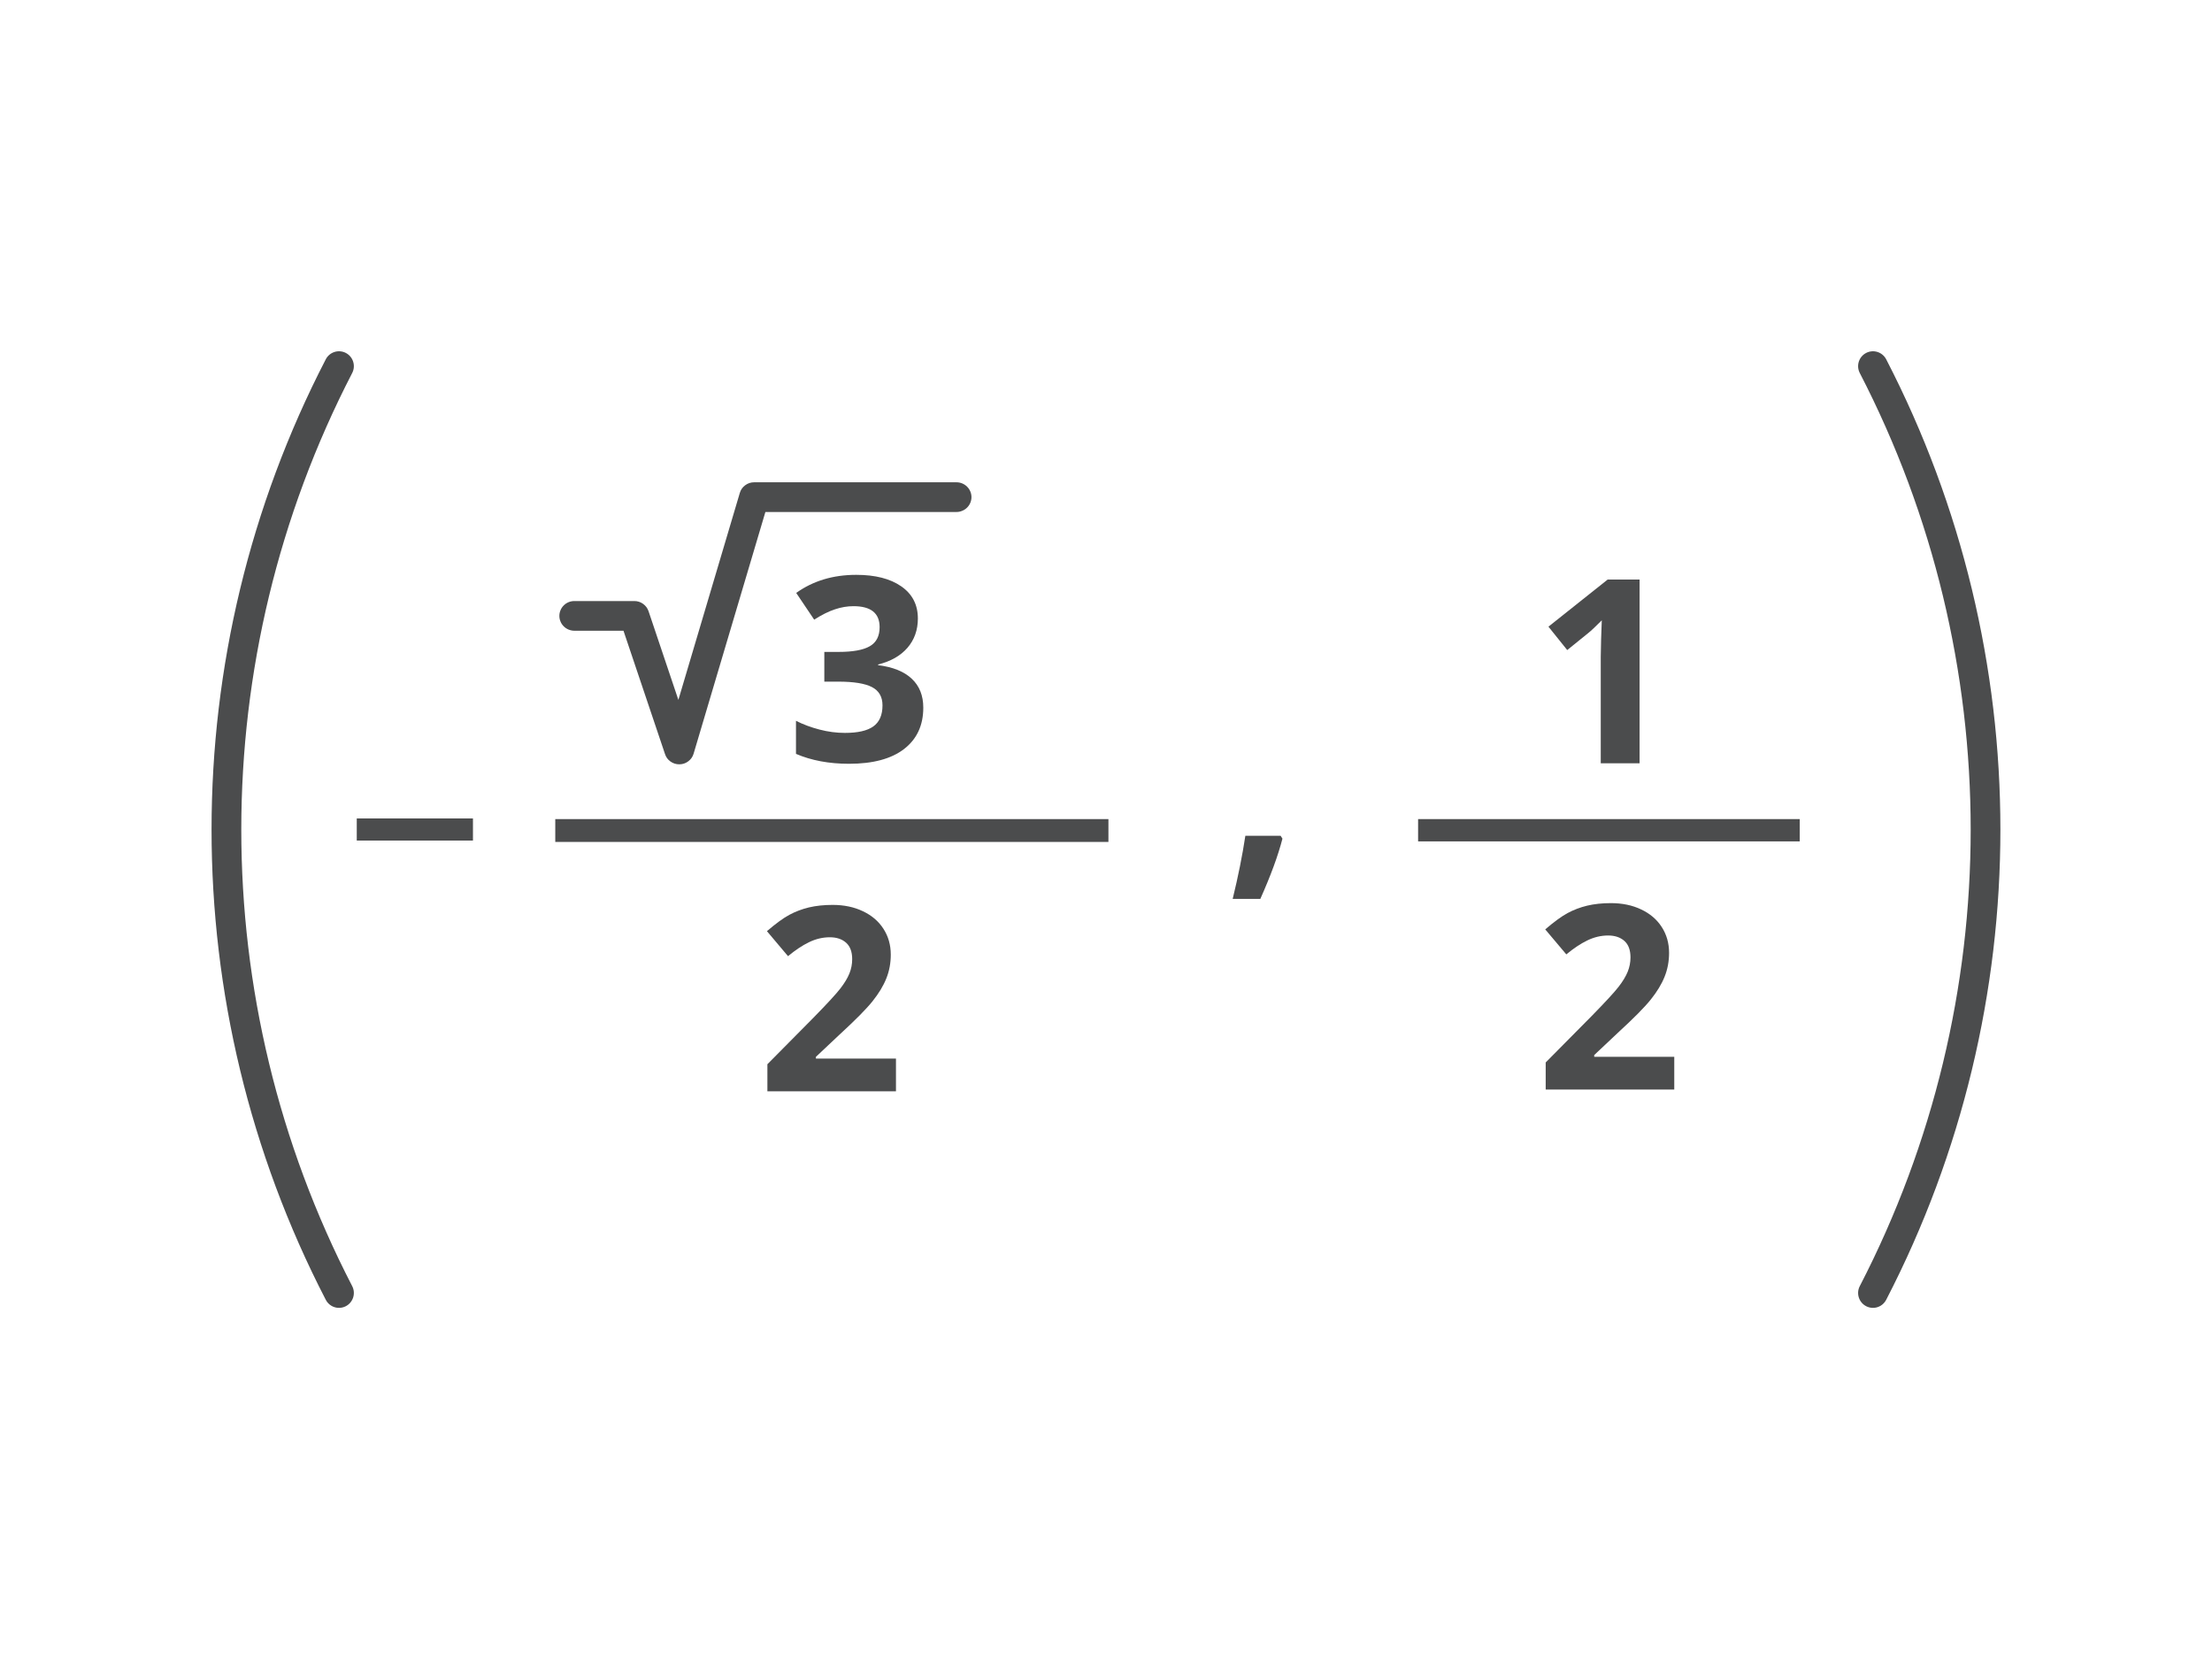 <svg xmlns="http://www.w3.org/2000/svg" xmlns:xlink="http://www.w3.org/1999/xlink" width="400" zoomAndPan="magnify" viewBox="0 0 300 225" height="300" preserveAspectRatio="xMidYMid meet" version="1.0"><defs><g/><clipPath id="id1"><path d="M 75.309 65.41 L 132 65.41 L 132 103.66 L 75.309 103.66 Z M 75.309 65.41 " clip-rule="nonzero"/></clipPath><clipPath id="id2"><path d="M 28 47.109 L 48 47.109 L 48 177.609 L 28 177.609 Z M 28 47.109 " clip-rule="nonzero"/></clipPath><clipPath id="id3"><path d="M 252 47.109 L 272 47.109 L 272 177.609 L 252 177.609 Z M 252 47.109 " clip-rule="nonzero"/></clipPath></defs><g clip-path="url(#id1)"><path fill="#4b4c4d" d="M 102.285 65.41 C 101.832 65.41 101.426 65.543 101.066 65.812 C 100.707 66.078 100.461 66.426 100.336 66.855 L 92.004 94.922 L 87.957 82.891 C 87.816 82.48 87.57 82.148 87.215 81.895 C 86.859 81.641 86.465 81.516 86.027 81.516 L 77.898 81.516 C 77.629 81.516 77.367 81.566 77.117 81.668 C 76.871 81.77 76.648 81.914 76.461 82.105 C 76.27 82.293 76.121 82.512 76.02 82.758 C 75.914 83.004 75.863 83.262 75.863 83.527 C 75.863 83.797 75.914 84.051 76.02 84.297 C 76.121 84.547 76.27 84.762 76.461 84.953 C 76.648 85.141 76.871 85.285 77.117 85.387 C 77.367 85.488 77.629 85.543 77.898 85.543 L 84.559 85.543 L 90.195 102.281 C 90.332 102.695 90.578 103.027 90.934 103.281 C 91.289 103.531 91.684 103.66 92.121 103.66 L 92.16 103.66 C 92.602 103.652 93 103.516 93.355 103.246 C 93.707 102.98 93.945 102.637 94.07 102.215 L 103.805 69.438 L 129.719 69.438 C 129.988 69.438 130.25 69.387 130.496 69.281 C 130.746 69.18 130.965 69.035 131.156 68.848 C 131.348 68.656 131.496 68.441 131.598 68.191 C 131.699 67.945 131.754 67.691 131.754 67.422 C 131.754 67.156 131.699 66.898 131.598 66.652 C 131.496 66.406 131.348 66.188 131.156 66 C 130.965 65.812 130.746 65.664 130.496 65.562 C 130.25 65.461 129.988 65.41 129.719 65.41 Z M 102.285 65.41 " fill-opacity="1" fill-rule="nonzero"/></g><g clip-path="url(#id2)"><path fill="#4b4c4d" d="M 45.977 177.379 C 45.246 177.379 44.543 176.98 44.184 176.285 C 23.527 136.352 23.527 88.668 44.184 48.73 C 44.695 47.742 45.914 47.355 46.902 47.867 C 47.891 48.379 48.277 49.598 47.766 50.59 C 27.711 89.363 27.711 135.656 47.766 174.43 C 48.277 175.418 47.891 176.637 46.902 177.152 C 46.605 177.305 46.289 177.379 45.977 177.379 " fill-opacity="1" fill-rule="nonzero"/></g><path stroke-linecap="butt" transform="matrix(3.013, 0, 0, 3.097, 75.308, 112.638)" fill="none" stroke-linejoin="miter" d="M 0 -0 L 24.899 -0 " stroke="#4b4c4d" stroke-width="1" stroke-opacity="1" stroke-miterlimit="4"/><g fill="#4b4c4d" fill-opacity="1"><g transform="translate(106.626, 103.243)"><g><path d="M 17.859 -19.359 C 17.859 -17.797 17.383 -16.469 16.438 -15.375 C 15.488 -14.289 14.164 -13.539 12.469 -13.125 L 12.469 -13.031 C 14.477 -12.781 16 -12.164 17.031 -11.188 C 18.07 -10.219 18.594 -8.91 18.594 -7.266 C 18.594 -4.867 17.723 -3 15.984 -1.656 C 14.242 -0.32 11.758 0.344 8.531 0.344 C 5.82 0.344 3.422 -0.102 1.328 -1 L 1.328 -5.484 C 2.297 -4.992 3.359 -4.598 4.516 -4.297 C 5.68 -3.992 6.832 -3.844 7.969 -3.844 C 9.707 -3.844 10.988 -4.133 11.812 -4.719 C 12.645 -5.312 13.062 -6.266 13.062 -7.578 C 13.062 -8.742 12.582 -9.57 11.625 -10.062 C 10.676 -10.551 9.156 -10.797 7.062 -10.797 L 5.172 -10.797 L 5.172 -14.828 L 7.094 -14.828 C 9.031 -14.828 10.441 -15.082 11.328 -15.594 C 12.223 -16.102 12.672 -16.969 12.672 -18.188 C 12.672 -20.082 11.488 -21.031 9.125 -21.031 C 8.301 -21.031 7.469 -20.891 6.625 -20.609 C 5.781 -20.336 4.836 -19.867 3.797 -19.203 L 1.359 -22.828 C 3.641 -24.461 6.352 -25.281 9.5 -25.281 C 12.082 -25.281 14.117 -24.758 15.609 -23.719 C 17.109 -22.676 17.859 -21.223 17.859 -19.359 Z M 17.859 -19.359 "/></g></g></g><g fill="#4b4c4d" fill-opacity="1"><g transform="translate(102.686, 148.007)"><g><path d="M 18.828 0 L 1.391 0 L 1.391 -3.672 L 7.656 -10 C 9.508 -11.895 10.719 -13.207 11.281 -13.938 C 11.852 -14.676 12.266 -15.359 12.516 -15.984 C 12.766 -16.609 12.891 -17.254 12.891 -17.922 C 12.891 -18.922 12.613 -19.664 12.062 -20.156 C 11.508 -20.645 10.773 -20.891 9.859 -20.891 C 8.891 -20.891 7.945 -20.664 7.031 -20.219 C 6.125 -19.781 5.176 -19.148 4.188 -18.328 L 1.328 -21.719 C 2.555 -22.77 3.57 -23.508 4.375 -23.938 C 5.188 -24.375 6.066 -24.707 7.016 -24.938 C 7.973 -25.164 9.047 -25.281 10.234 -25.281 C 11.785 -25.281 13.156 -24.992 14.344 -24.422 C 15.539 -23.859 16.469 -23.066 17.125 -22.047 C 17.789 -21.023 18.125 -19.852 18.125 -18.531 C 18.125 -17.383 17.922 -16.305 17.516 -15.297 C 17.117 -14.297 16.492 -13.266 15.641 -12.203 C 14.797 -11.148 13.305 -9.645 11.172 -7.688 L 7.969 -4.672 L 7.969 -4.438 L 18.828 -4.438 Z M 18.828 0 "/></g></g></g><g fill="#4b4c4d" fill-opacity="1"><g transform="translate(166.103, 117.411)"><g><path d="M 7.828 -3.672 C 7.234 -1.367 6.234 1.352 4.828 4.5 L 1.078 4.5 C 1.816 1.477 2.391 -1.375 2.797 -4.062 L 7.578 -4.062 Z M 7.828 -3.672 "/></g></g></g><g fill="#4b4c4d" fill-opacity="1"><g transform="translate(207.944, 103.522)"><g><path d="M 14.422 0 L 9.156 0 L 9.156 -14.422 L 9.203 -16.797 L 9.297 -19.391 C 8.422 -18.516 7.812 -17.941 7.469 -17.672 L 4.609 -15.359 L 2.062 -18.531 L 10.094 -24.922 L 14.422 -24.922 Z M 14.422 0 "/></g></g></g><g fill="#4b4c4d" fill-opacity="1"><g transform="translate(208.242, 147.766)"><g><path d="M 18.828 0 L 1.391 0 L 1.391 -3.672 L 7.656 -10 C 9.508 -11.895 10.719 -13.207 11.281 -13.938 C 11.852 -14.676 12.266 -15.359 12.516 -15.984 C 12.766 -16.609 12.891 -17.254 12.891 -17.922 C 12.891 -18.922 12.613 -19.664 12.062 -20.156 C 11.508 -20.645 10.773 -20.891 9.859 -20.891 C 8.891 -20.891 7.945 -20.664 7.031 -20.219 C 6.125 -19.781 5.176 -19.148 4.188 -18.328 L 1.328 -21.719 C 2.555 -22.77 3.57 -23.508 4.375 -23.938 C 5.188 -24.375 6.066 -24.707 7.016 -24.938 C 7.973 -25.164 9.047 -25.281 10.234 -25.281 C 11.785 -25.281 13.156 -24.992 14.344 -24.422 C 15.539 -23.859 16.469 -23.066 17.125 -22.047 C 17.789 -21.023 18.125 -19.852 18.125 -18.531 C 18.125 -17.383 17.922 -16.305 17.516 -15.297 C 17.117 -14.297 16.492 -13.266 15.641 -12.203 C 14.797 -11.148 13.305 -9.645 11.172 -7.688 L 7.969 -4.672 L 7.969 -4.438 L 18.828 -4.438 Z M 18.828 0 "/></g></g></g><g clip-path="url(#id3)"><path fill="#4b4c4d" d="M 254.02 177.379 C 254.75 177.379 255.453 176.98 255.812 176.285 C 276.465 136.352 276.465 88.668 255.812 48.73 C 255.297 47.742 254.082 47.355 253.094 47.867 C 252.105 48.379 251.719 49.598 252.23 50.59 C 272.285 89.363 272.285 135.656 252.23 174.43 C 251.719 175.418 252.105 176.637 253.094 177.152 C 253.391 177.305 253.707 177.379 254.02 177.379 " fill-opacity="1" fill-rule="nonzero"/></g><path stroke-linecap="butt" transform="matrix(3, 0, 0, 3.024, 192.328, 112.601)" fill="none" stroke-linejoin="miter" d="M -0 0 L 17.253 0 " stroke="#4b4c4d" stroke-width="1" stroke-opacity="1" stroke-miterlimit="4"/><path stroke-linecap="butt" transform="matrix(2.993, 0, 0, 3, 48.386, 112.5)" fill="none" stroke-linejoin="miter" d="M 0 -0 L 5.265 -0 " stroke="#4b4c4d" stroke-width="1" stroke-opacity="1" stroke-miterlimit="4"/></svg>
